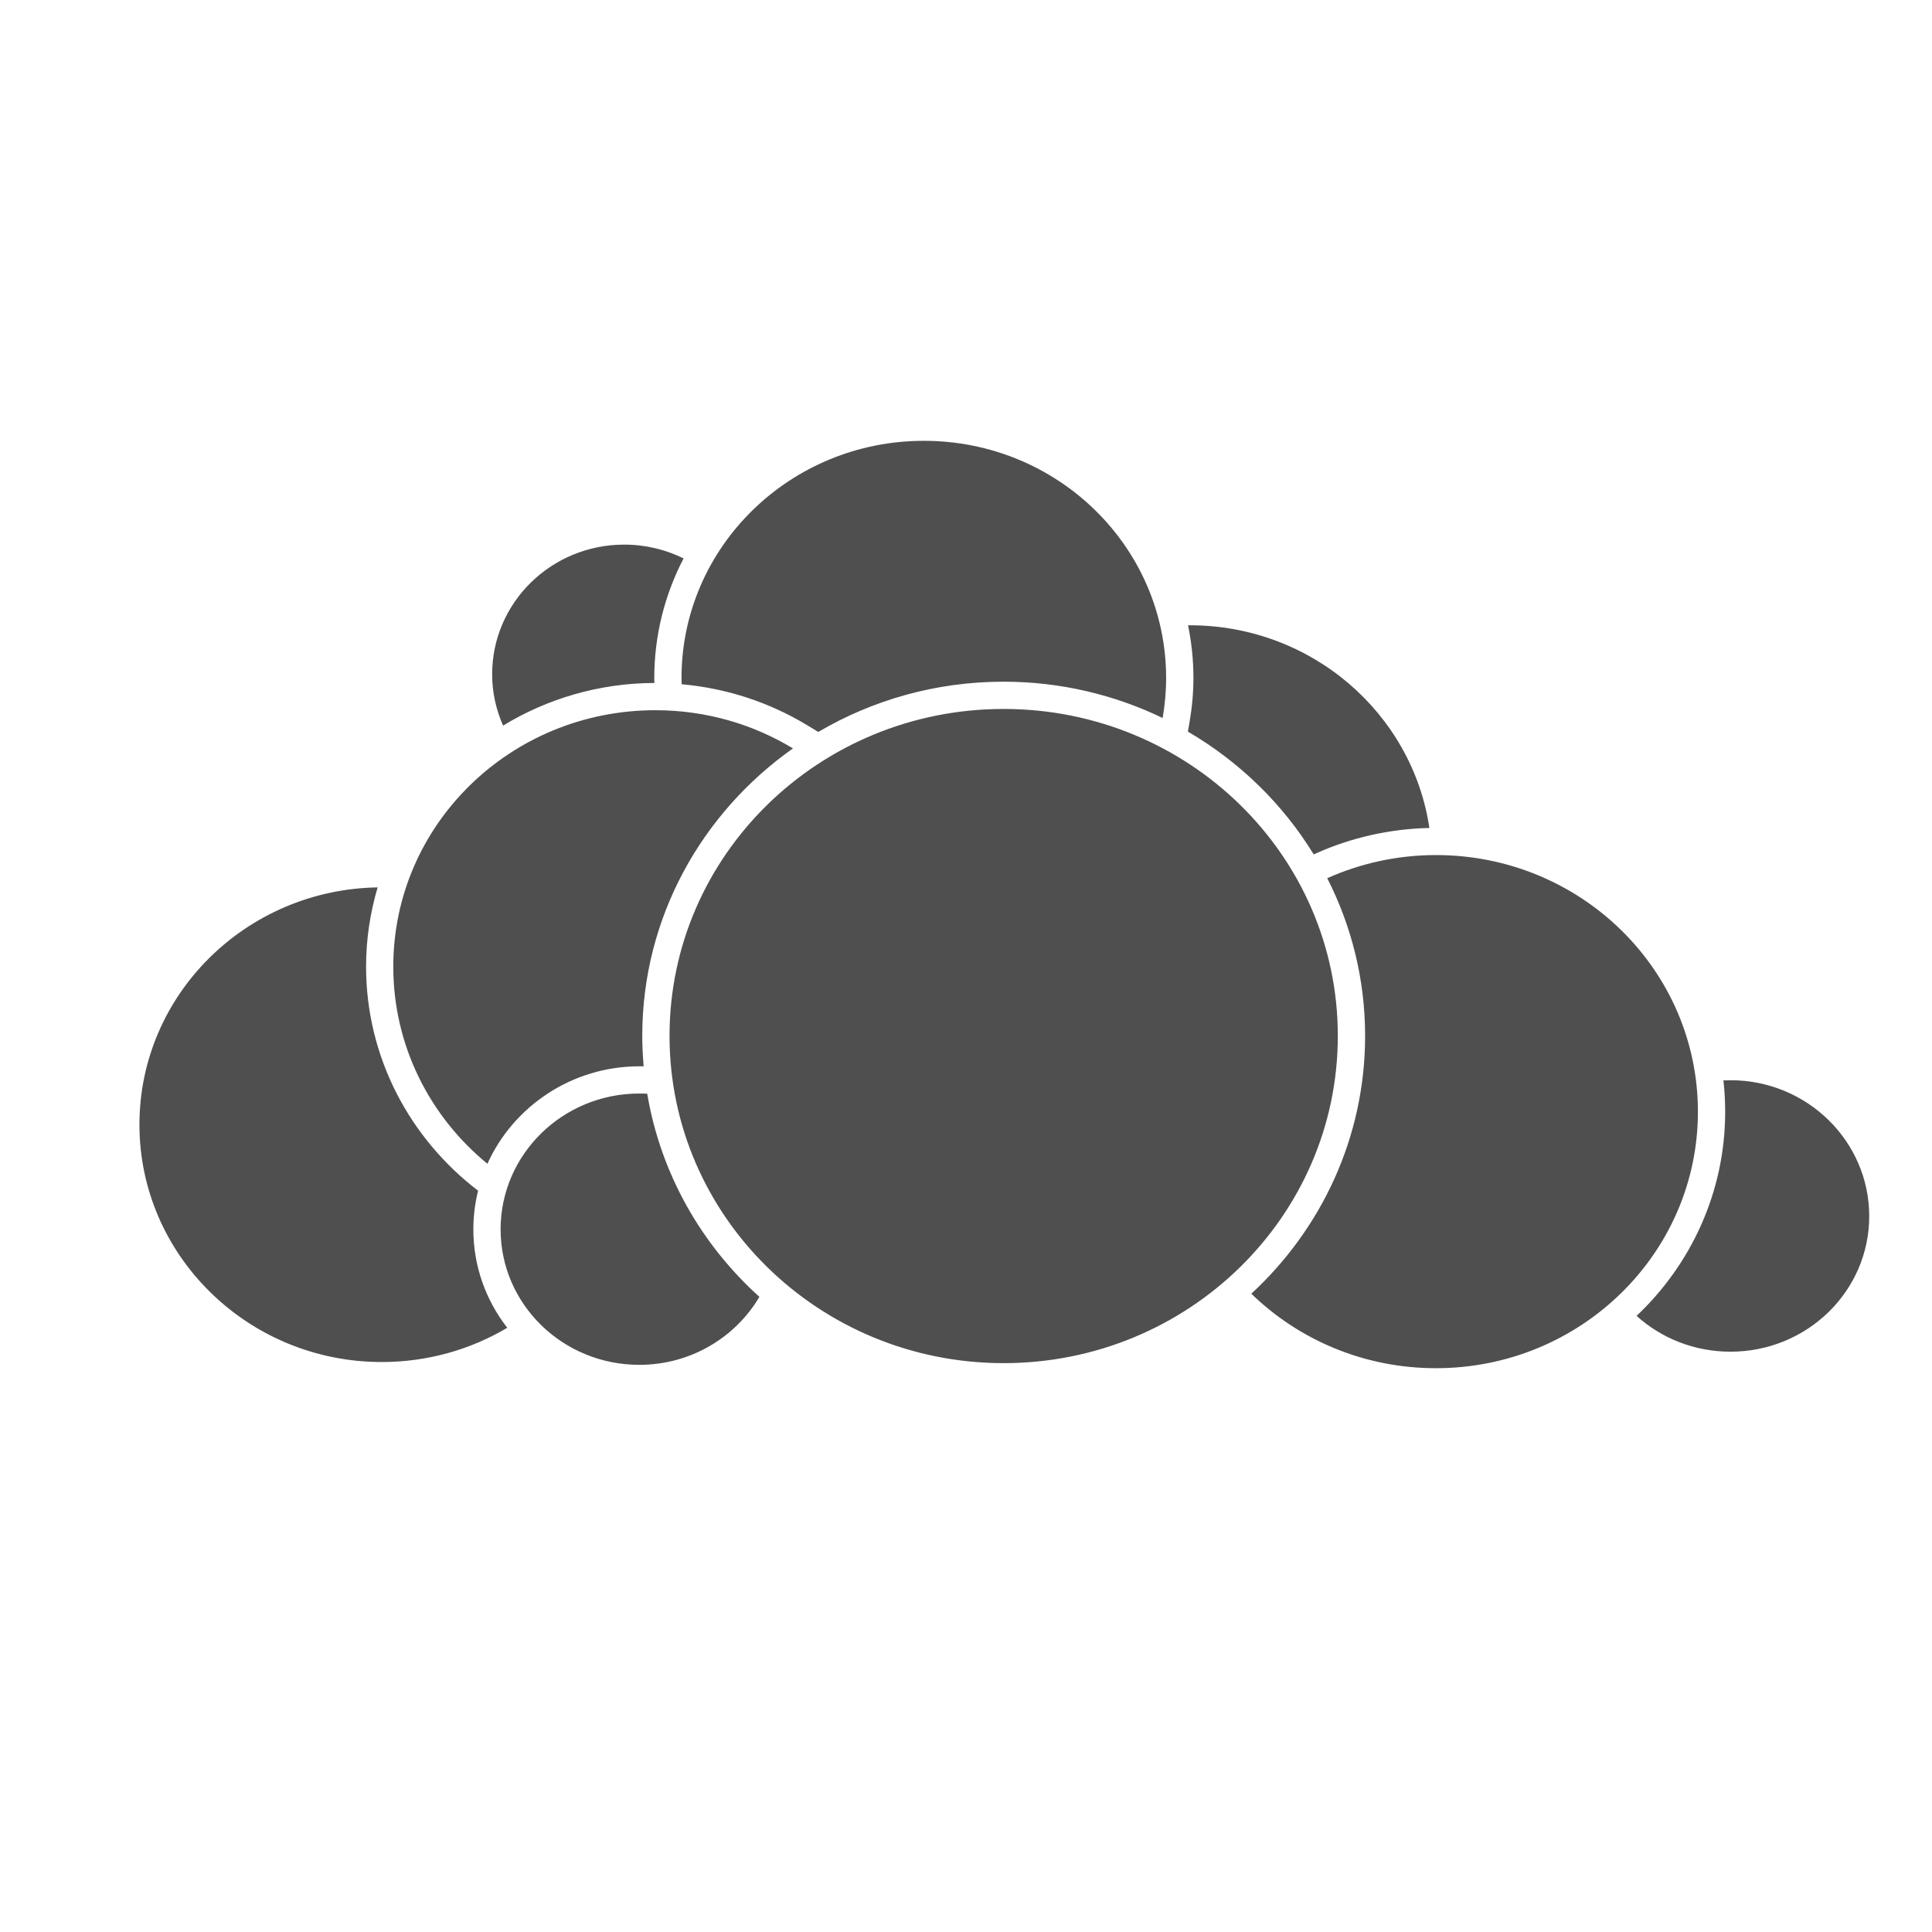 <?xml version="1.0" encoding="UTF-8" standalone="no"?>
<svg xmlns:dc="http://purl.org/dc/elements/1.1/" xmlns:cc="http://creativecommons.org/ns#" xmlns:rdf="http://www.w3.org/1999/02/22-rdf-syntax-ns#" xmlns:svg="http://www.w3.org/2000/svg" xmlns="http://www.w3.org/2000/svg" xmlns:sodipodi="http://sodipodi.sourceforge.net/DTD/sodipodi-0.dtd" xmlns:inkscape="http://www.inkscape.org/namespaces/inkscape" height="512" viewBox="0 0 512 512" width="512" version="1.1" id="svg2" inkscape:version="0.91 r" sodipodi:docname="owncloud.svg">
<defs id="defs17" />
<sodipodi:namedview pagecolor="#ffffff" bordercolor="#666666" borderopacity="1" objecttolerance="10" gridtolerance="10" guidetolerance="10" inkscape:pageopacity="0" inkscape:pageshadow="2" inkscape:window-width="1680" inkscape:window-height="994" id="namedview15" showgrid="false" inkscape:zoom="1.3037281" inkscape:cx="159.05701" inkscape:cy="244.919" inkscape:window-x="0" inkscape:window-y="0" inkscape:window-maximized="1" inkscape:current-layer="svg2" />
<g style="fill-opacity:0.129;fill-rule:evenodd" id="g10" />
<path inkscape:connector-curvature="0" style="fill:#4F4F4F" id="path3952" d="m 244.821,116.822 c -35.43,0 -64.215,28.131 -64.215,62.871 0,0.552 0.027,1.089 0.042,1.638 12.091,1.075 23.397,4.891 33.221,10.832 l 2.982,1.806 c 14.384,-8.452 31.179,-13.313 49.095,-13.313 15.119,0 29.424,3.473 42.166,9.617 0.595,-3.443 0.925,-6.974 0.925,-10.583 0,-34.742 -28.713,-62.871 -64.215,-62.871 m -79.373,27.509 c -19.373,0 -35.023,15.392 -35.023,34.355 0,4.841 1.056,9.434 2.898,13.607 11.675,-7.112 25.407,-11.25 40.108,-11.297 -0.013,-0.383 -0.042,-0.745 -0.042,-1.302 0,-11.414 2.821,-22.188 7.769,-31.709 -4.725,-2.316 -10.049,-3.654 -15.708,-3.654 m 149.392,21.377 c 0.938,4.524 1.429,9.191 1.429,13.985 0,4.045 -0.388,7.98 -1.05,11.801 l -0.421,2.394 c 13.662,7.975 25.169,19.171 33.347,32.55 l 0.63,-0.294 c 9.179,-4.1 19.341,-6.484 30.029,-6.72 -4.543,-30.38 -31.193,-53.716 -63.501,-53.716 -0.155,0 -0.308,-0.001 -0.462,0 m -48.879,22.175 c -48.865,0 -88.532,38.752 -88.532,86.644 0,47.891 39.674,86.724 88.532,86.724 48.929,0 88.573,-38.837 88.573,-86.724 0,-47.888 -39.647,-86.644 -88.573,-86.644 m -92.275,0.336 c -38.414,0 -69.465,30.374 -69.465,67.953 0,20.961 9.686,39.754 24.947,52.245 6.854,-15.199 22.381,-25.829 40.235,-25.829 0.345,0 0.788,-0.003 1.176,0 -0.231,-2.654 -0.378,-5.352 -0.378,-8.064 0,-31.4 15.799,-59.147 39.94,-76.185 -10.596,-6.412 -23.075,-10.121 -36.448,-10.121 m 206.845,38.387 c -10.292,0 -20.03,2.209 -28.811,6.132 6.411,12.585 10.038,26.766 10.038,41.783 0,26.932 -11.621,51.204 -30.155,68.331 12.554,12.189 29.822,19.74 48.927,19.74 38.345,0 69.422,-30.444 69.422,-67.953 0,-37.644 -31.072,-68.037 -69.422,-68.037 m -280.466,8.568 c -34.928,0.571 -63.123,28.491 -63.123,62.871 0,34.672 28.782,62.914 64.215,62.914 12.163,0 23.559,-3.314 33.262,-9.072 -5.631,-7.238 -8.988,-16.275 -8.988,-26.08 0,-3.531 0.439,-6.963 1.261,-10.248 -18.032,-13.783 -29.688,-35.278 -29.688,-59.389 0,-7.29 1.09,-14.337 3.066,-20.999 m 358.535,51.11 c -0.633,0 -1.265,0.011 -1.89,0.042 0.308,2.736 0.462,5.498 0.462,8.316 0,21.227 -9.019,40.426 -23.477,54.093 6.553,5.911 15.293,9.488 24.904,9.488 20.28,0 36.749,-16.047 36.749,-35.909 0,-19.862 -16.471,-36.035 -36.749,-36.035 m -289.202,3.528 c -20.28,0 -36.749,16.127 -36.749,35.992 0,19.862 16.471,35.909 36.749,35.909 13.613,0 25.485,-7.251 31.835,-18.017 -15.416,-13.896 -26.181,-32.682 -29.728,-53.838 -0.693,-0.039 -1.396,-0.042 -2.101,-0.042" />
</svg>
